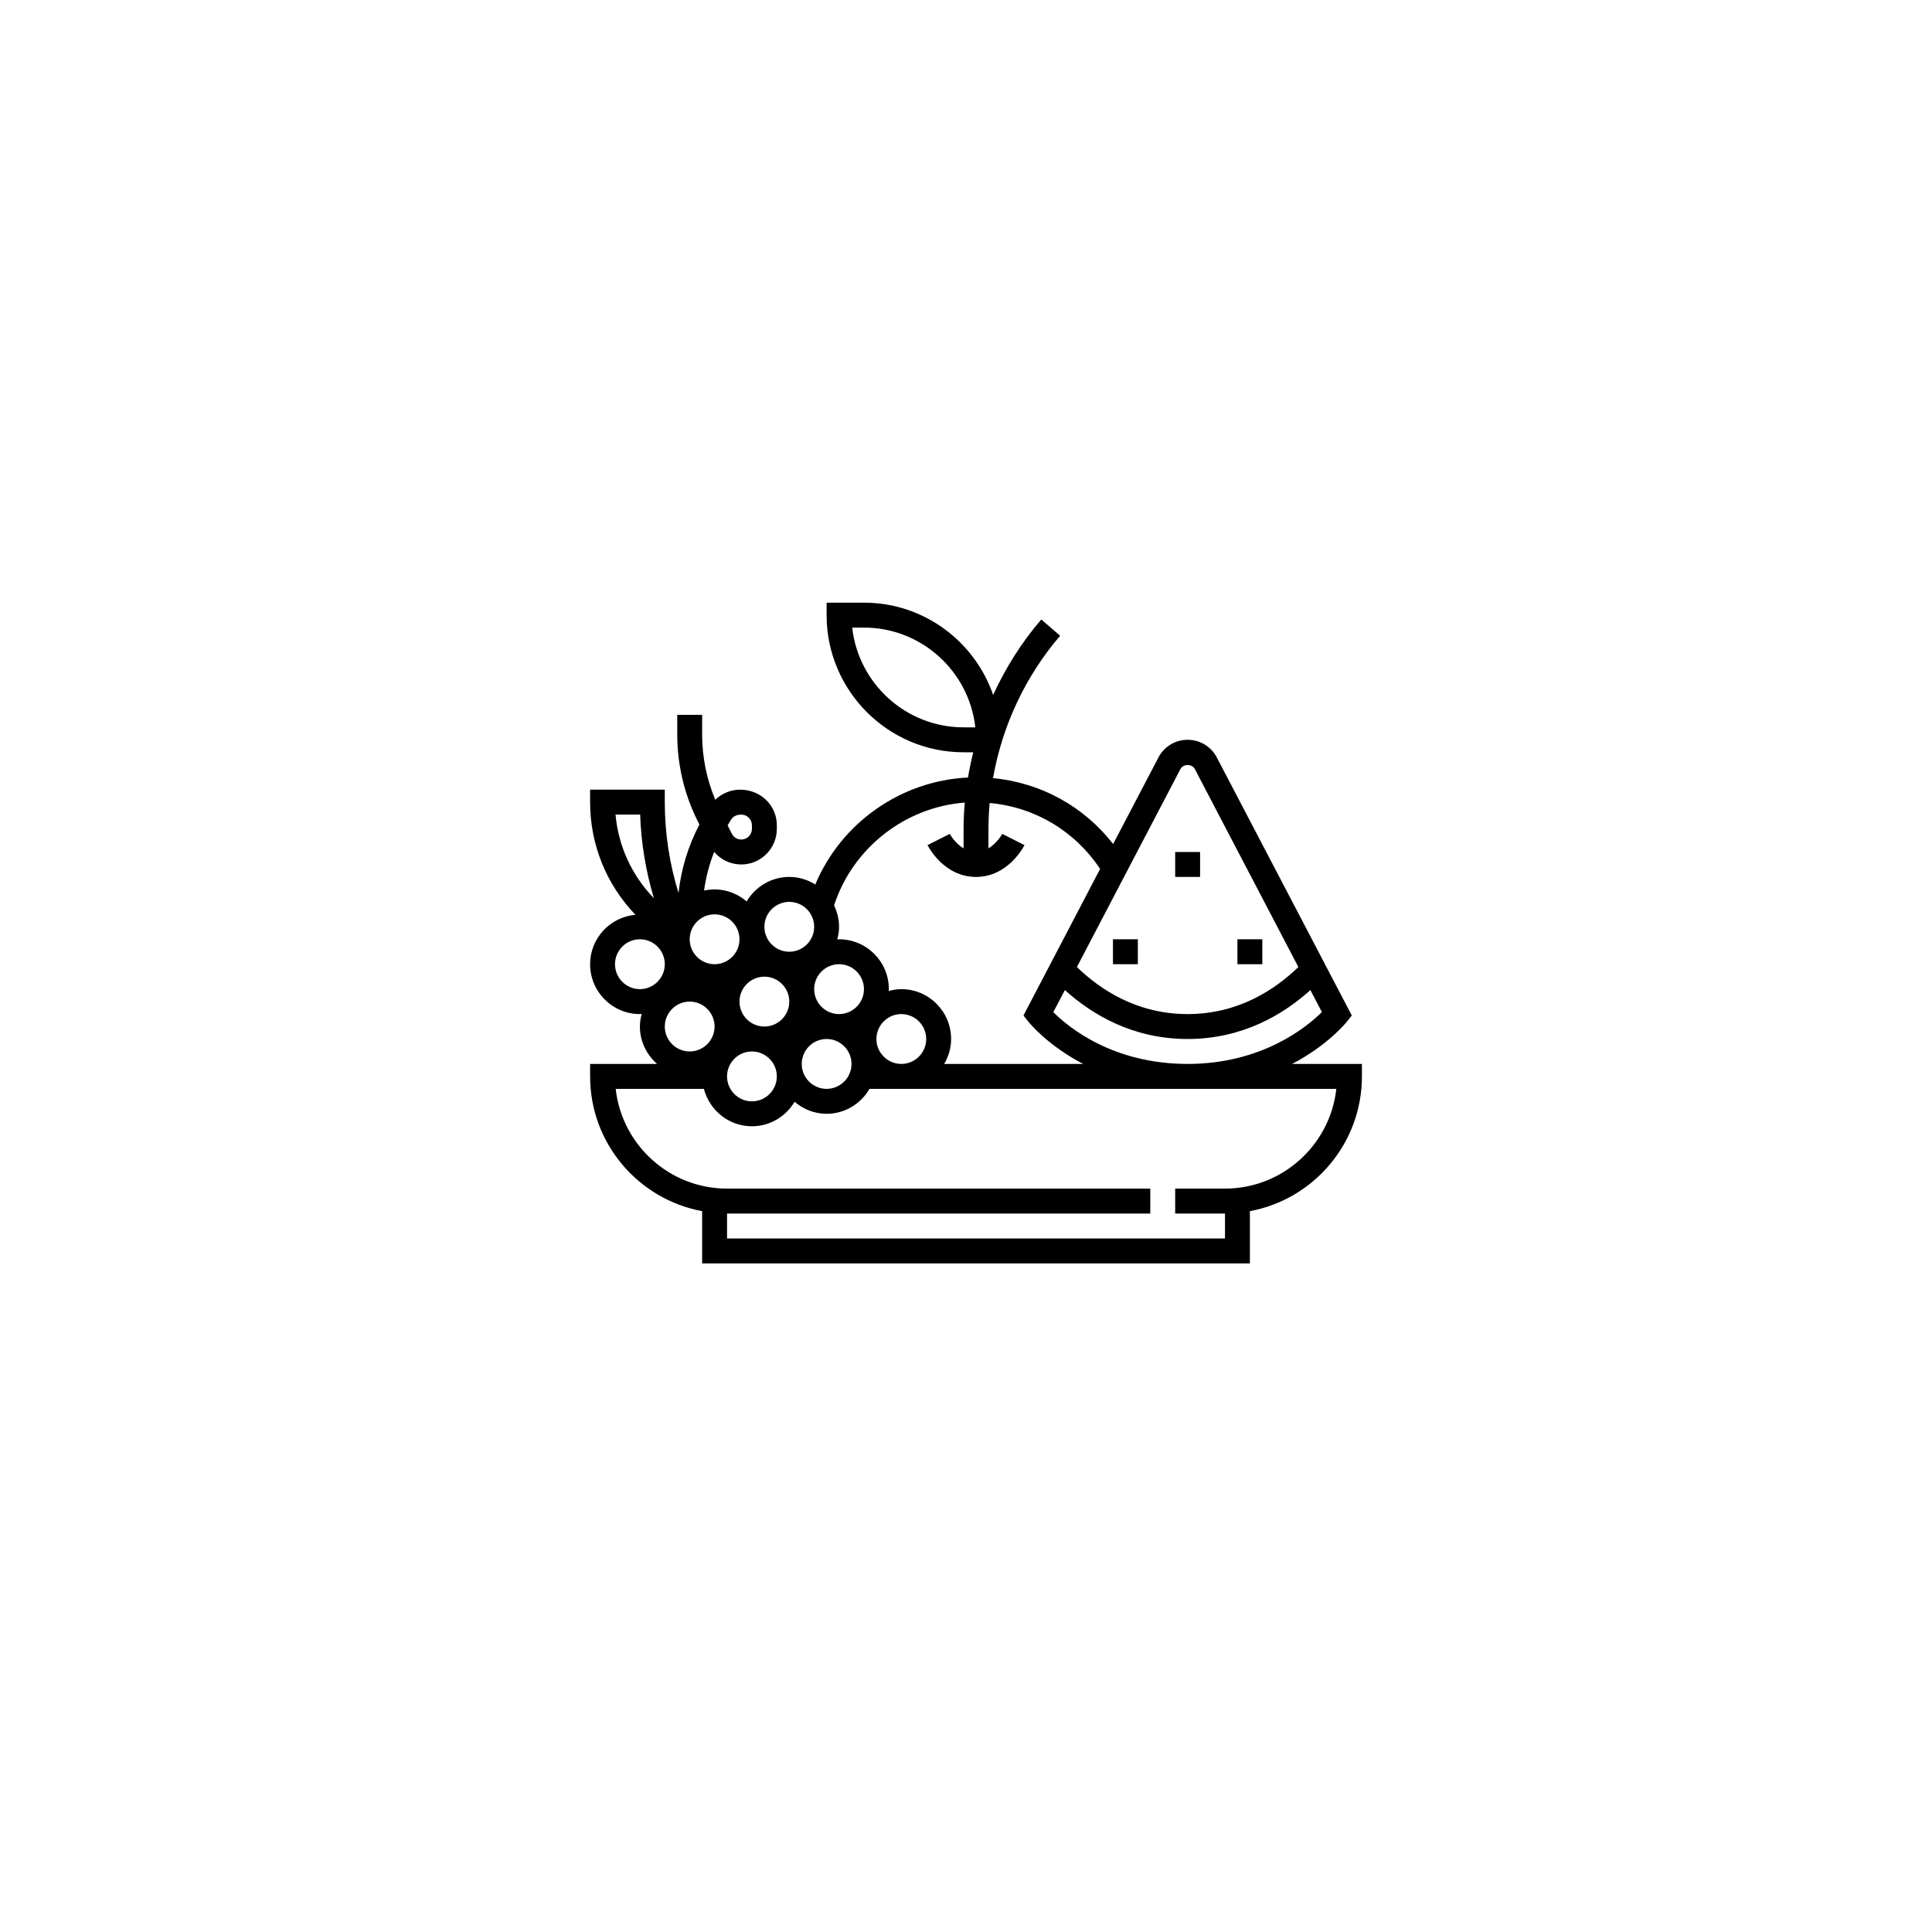 <?xml version="1.0" encoding="UTF-8"?><svg xmlns="http://www.w3.org/2000/svg" xmlns:xlink="http://www.w3.org/1999/xlink" width="375" zoomAndPan="magnify" viewBox="0 0 375 375" height="375" preserveAspectRatio="xMidYMid meet" version="1.0"><defs><clipPath id="clip-0"><path d="M 114.441 116.977 L 264.441 116.977 L 264.441 245.227 L 114.441 245.227 Z M 114.441 116.977 " clip-rule="nonzero"/></clipPath></defs><g clip-path="url(#clip-0)"><path fill="rgb(0%, 0%, 0%)" d="M 237.77 230.707 L 228.102 230.707 L 228.102 235.547 L 237.77 235.547 L 237.77 240.387 L 141.117 240.387 L 141.117 235.547 L 223.27 235.547 L 223.27 230.707 L 141.117 230.707 C 129.941 230.707 120.711 222.219 119.504 211.348 L 136.625 211.348 C 137.711 215.508 141.457 218.609 145.949 218.609 C 149.48 218.609 152.539 216.691 154.227 213.855 C 155.906 215.289 158.07 216.188 160.445 216.188 C 164.004 216.188 167.094 214.23 168.773 211.348 L 259.383 211.348 C 258.176 222.219 248.941 230.707 237.77 230.707 Z M 119.371 187.152 C 119.371 184.484 121.543 182.312 124.203 182.312 C 126.863 182.312 129.035 184.484 129.035 187.152 C 129.035 189.816 126.863 191.992 124.203 191.992 C 121.543 191.992 119.371 189.816 119.371 187.152 Z M 124.25 158.113 C 124.449 163.645 125.344 169.078 126.922 174.344 C 122.617 169.898 120.023 164.219 119.473 158.113 Z M 143.535 182.312 C 143.535 184.977 141.363 187.152 138.699 187.152 C 136.039 187.152 133.867 184.977 133.867 182.312 C 133.867 179.645 136.039 177.473 138.699 177.473 C 141.363 177.473 143.535 179.645 143.535 182.312 Z M 153.199 175.051 C 155.859 175.051 158.031 177.227 158.031 179.891 C 158.031 182.559 155.859 184.73 153.199 184.73 C 150.535 184.73 148.367 182.559 148.367 179.891 C 148.367 177.227 150.535 175.051 153.199 175.051 Z M 170.113 201.668 C 170.113 199.004 172.285 196.832 174.945 196.832 C 177.605 196.832 179.777 199.004 179.777 201.668 C 179.777 204.336 177.605 206.508 174.945 206.508 C 172.285 206.508 170.113 204.336 170.113 201.668 Z M 160.445 201.668 C 163.109 201.668 165.281 203.844 165.281 206.508 C 165.281 209.176 163.109 211.348 160.445 211.348 C 157.785 211.348 155.613 209.176 155.613 206.508 C 155.613 203.844 157.785 201.668 160.445 201.668 Z M 145.949 204.09 C 148.609 204.09 150.781 206.262 150.781 208.93 C 150.781 211.594 148.609 213.77 145.949 213.77 C 143.289 213.77 141.117 211.594 141.117 208.93 C 141.117 206.262 143.289 204.09 145.949 204.09 Z M 138.699 199.25 C 138.699 201.914 136.531 204.09 133.867 204.09 C 131.207 204.09 129.035 201.914 129.035 199.25 C 129.035 196.586 131.207 194.41 133.867 194.41 C 136.531 194.41 138.699 196.586 138.699 199.25 Z M 162.863 196.832 C 160.203 196.832 158.031 194.656 158.031 191.992 C 158.031 189.324 160.203 187.152 162.863 187.152 C 165.523 187.152 167.695 189.324 167.695 191.992 C 167.695 194.656 165.523 196.832 162.863 196.832 Z M 153.199 194.41 C 153.199 197.074 151.027 199.25 148.367 199.25 C 145.703 199.25 143.535 197.074 143.535 194.41 C 143.535 191.746 145.703 189.57 148.367 189.57 C 151.027 189.57 153.199 191.746 153.199 194.41 Z M 187.262 155.777 C 187.109 157.535 187.027 159.293 187.027 161.062 L 187.027 164.664 C 185.309 163.645 184.363 161.883 184.348 161.855 L 180.031 164.039 C 180.156 164.285 183.184 170.211 189.441 170.211 C 195.699 170.211 198.73 164.285 198.852 164.039 L 194.539 161.855 C 194.52 161.883 193.578 163.645 191.859 164.664 L 191.859 161.062 C 191.859 159.324 191.934 157.582 192.094 155.863 C 200.844 156.648 208.633 161.281 213.531 168.66 L 198.656 197.105 L 199.637 198.344 C 199.883 198.645 203.41 202.938 210.234 206.508 L 183.27 206.508 C 184.102 205.082 184.609 203.438 184.609 201.668 C 184.609 196.328 180.277 191.992 174.945 191.992 C 174.094 191.992 173.285 192.133 172.492 192.352 C 172.5 192.227 172.527 192.113 172.527 191.992 C 172.527 186.648 168.195 182.312 162.863 182.312 C 162.742 182.312 162.629 182.34 162.504 182.348 C 162.723 181.555 162.863 180.742 162.863 179.891 C 162.863 178.398 162.496 177 161.891 175.73 C 165.523 164.59 175.645 156.676 187.262 155.777 Z M 229.121 149.273 C 229.668 148.234 231.367 148.234 231.918 149.273 L 252.012 187.699 C 247.508 192.066 240.375 196.832 230.52 196.832 C 220.664 196.832 213.531 192.066 209.027 187.699 Z M 230.52 206.508 C 215.91 206.508 207.289 199.309 204.449 196.453 L 206.695 192.172 C 211.898 196.879 219.824 201.668 230.52 201.668 C 241.215 201.668 249.141 196.879 254.344 192.172 L 256.578 196.441 C 253.73 199.277 245.027 206.508 230.52 206.508 Z M 141.883 159.113 C 142.25 158.5 142.938 158.113 143.883 158.113 C 145.023 158.113 145.949 159.039 145.949 160.184 L 145.949 160.883 C 145.949 162.027 145.023 162.953 143.883 162.953 C 143.098 162.953 142.391 162.52 142.043 161.809 L 141.23 160.203 Z M 165.41 121.816 L 167.695 121.816 C 178.871 121.816 188.102 130.305 189.309 141.176 L 187.027 141.176 C 175.852 141.176 166.621 132.688 165.41 121.816 Z M 250.801 206.508 C 257.625 202.938 261.156 198.645 261.402 198.344 L 262.383 197.105 L 236.191 147.035 C 235.086 144.906 232.906 143.594 230.52 143.594 C 228.133 143.594 225.949 144.906 224.848 147.035 L 216.059 163.824 C 210.359 156.496 202.004 151.914 192.746 151.035 C 194.531 140.871 199.004 131.305 205.77 123.395 L 202.109 120.238 C 198.297 124.691 195.18 129.633 192.773 134.887 C 189.168 124.473 179.305 116.977 167.695 116.977 L 160.445 116.977 L 160.445 119.395 C 160.445 134.074 172.367 146.016 187.027 146.016 L 188.906 146.016 C 188.508 147.629 188.16 149.266 187.887 150.918 C 174.84 151.535 163.25 159.73 158.25 171.676 C 156.777 170.762 155.059 170.211 153.199 170.211 C 149.668 170.211 146.609 172.133 144.922 174.965 C 143.242 173.531 141.078 172.633 138.699 172.633 C 137.992 172.633 137.312 172.719 136.652 172.859 C 137.02 170.289 137.664 167.766 138.625 165.355 C 139.918 166.887 141.816 167.793 143.883 167.793 C 147.688 167.793 150.781 164.691 150.781 160.883 L 150.781 160.184 C 150.781 156.375 147.688 153.273 143.656 153.273 C 141.844 153.273 140.117 154 138.832 155.238 C 137.164 151.25 136.285 146.93 136.285 142.602 L 136.285 138.754 L 131.453 138.754 L 131.453 142.602 C 131.453 148.367 132.812 154.152 135.387 159.312 L 135.758 160.043 C 133.574 164.18 132.207 168.691 131.699 173.332 C 129.941 167.621 129.035 161.715 129.035 155.691 L 129.035 153.273 L 114.539 153.273 L 114.539 155.691 C 114.539 163.918 117.672 171.648 123.336 177.559 C 118.418 178 114.539 182.113 114.539 187.152 C 114.539 192.492 118.871 196.832 124.203 196.832 C 124.324 196.832 124.438 196.801 124.551 196.793 C 124.355 197.586 124.203 198.398 124.203 199.25 C 124.203 202.152 125.516 204.73 127.543 206.508 L 114.539 206.508 L 114.539 208.93 C 114.539 221.953 123.93 232.797 136.285 235.082 L 136.285 245.227 L 242.602 245.227 L 242.602 235.082 C 254.957 232.797 264.348 221.953 264.348 208.93 L 264.348 206.508 L 250.801 206.508 " fill-opacity="1" fill-rule="nonzero"/></g><path fill="rgb(0%, 0%, 0%)" d="M 232.934 165.371 L 228.102 165.371 L 228.102 170.211 L 232.934 170.211 L 232.934 165.371 " fill-opacity="1" fill-rule="nonzero"/><path fill="rgb(0%, 0%, 0%)" d="M 245.016 182.312 L 240.184 182.312 L 240.184 187.152 L 245.016 187.152 L 245.016 182.312 " fill-opacity="1" fill-rule="nonzero"/><path fill="rgb(0%, 0%, 0%)" d="M 220.855 187.152 L 220.855 182.312 L 216.023 182.312 L 216.023 187.152 L 220.855 187.152 " fill-opacity="1" fill-rule="nonzero"/></svg>